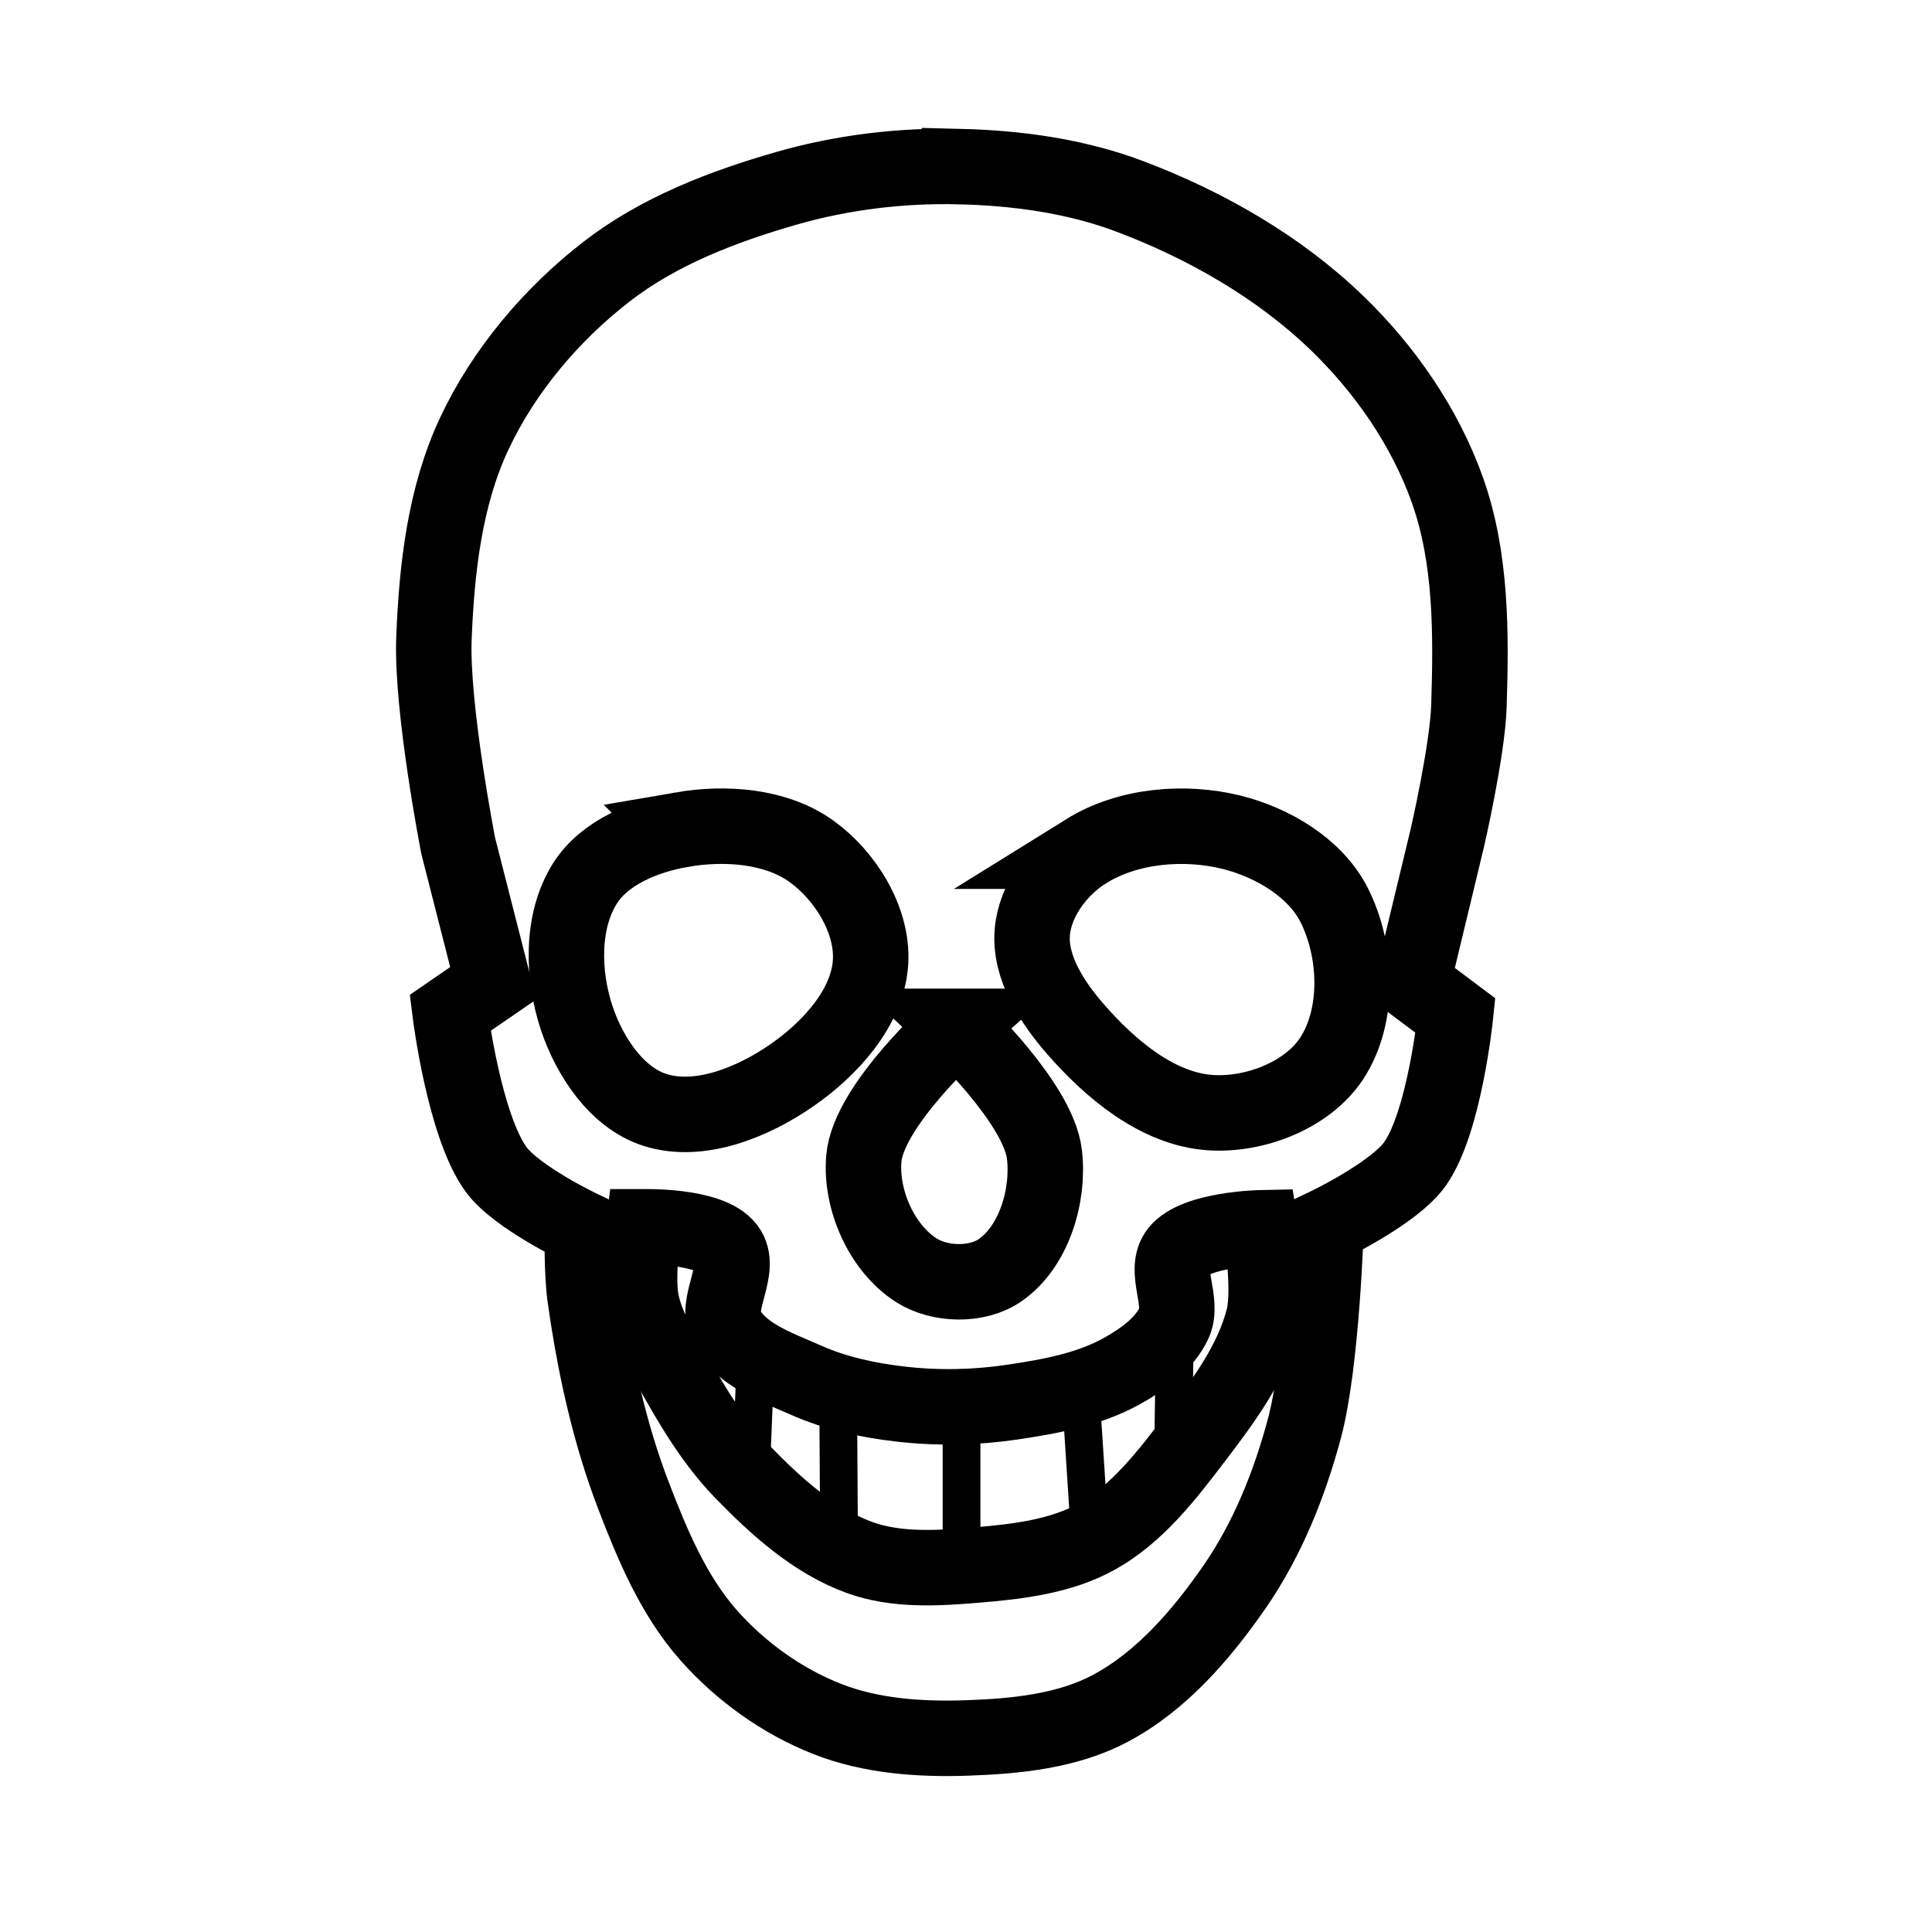 <?xml version="1.0" encoding="UTF-8" standalone="no"?>
<!-- Created with Inkscape (http://www.inkscape.org/) -->

<svg
   xmlns:dc="http://purl.org/dc/elements/1.1/"
   xmlns:cc="http://creativecommons.org/ns#"
   xmlns:rdf="http://www.w3.org/1999/02/22-rdf-syntax-ns#"
   xmlns:svg="http://www.w3.org/2000/svg"
   xmlns="http://www.w3.org/2000/svg"
   xmlns:sodipodi="http://sodipodi.sourceforge.net/DTD/sodipodi-0.dtd"
   xmlns:inkscape="http://www.inkscape.org/namespaces/inkscape"
   width="512"
   height="512"
   id="svg2"
   version="1.1"
   inkscape:version="0.48.4 r9939"
   sodipodi:docname="skeleton.svg">
  <defs
     id="defs4" />
  <sodipodi:namedview
     id="base"
     pagecolor="#ffffff"
     bordercolor="#666666"
     borderopacity="1.0"
     inkscape:pageopacity="0.0"
     inkscape:pageshadow="2"
     inkscape:zoom="1.4"
     inkscape:cx="339.07711"
     inkscape:cy="205.69433"
     inkscape:document-units="px"
     inkscape:current-layer="layer1"
     showgrid="false"
     inkscape:window-width="1920"
     inkscape:window-height="1018"
     inkscape:window-x="-6"
     inkscape:window-y="-6"
     inkscape:window-maximized="1" />
  <g
     inkscape:label="Layer 1"
     inkscape:groupmode="layer"
     id="layer1"
     transform="translate(0,-540.362)">
    <path
       style="fill:none;stroke:#000000;stroke-width:20;stroke-linecap:butt;stroke-linejoin:miter;stroke-miterlimit:4;stroke-opacity:1;stroke-dasharray:none"
       d="m 254.286,44.143 c 15.222,0.369 30.752,2.487 45,7.857 20.099,7.575 39.539,18.661 55,33.571 12.739,12.285 23.351,27.613 29.286,44.286 6.419,18.034 6.309,38.009 5.714,57.143 -0.367,11.815 -5.714,35 -5.714,35 l -9.286,38.571 11.429,8.571 c 0,0 -2.892,28.193 -10.714,39.286 -5.519,7.827 -23.571,16.429 -23.571,16.429 0,0 -1.086,36.22 -5.714,53.571 -3.956,14.833 -9.831,29.523 -18.571,42.143 -8.724,12.596 -19.335,24.939 -32.857,32.143 -11.374,6.06 -24.977,7.401 -37.857,7.857 -12.485,0.442 -25.513,-0.438 -37.143,-5 -11.93,-4.679 -22.926,-12.555 -31.429,-22.143 -9.33,-10.521 -14.964,-24.014 -20,-37.143 -6.494,-16.93 -10.34,-34.9 -12.857,-52.857 -0.827,-5.899 -0.714,-17.857 -0.714,-17.857 0,0 -17.434,-8.226 -22.857,-15.714 -8.441,-11.655 -12.143,-41.429 -12.143,-41.429 l 11.429,-7.857 -9.286,-36.429 c 0,0 -7.153,-36.556 -6.429,-55 0.724,-18.43 2.861,-37.597 10.714,-54.286 7.854,-16.689 20.425,-31.554 35,-42.857 13.889,-10.772 30.959,-17.305 47.857,-22.143 14.763,-4.227 30.362,-6.087 45.714,-5.714 z"
       id="path3779"
       inkscape:connector-curvature="0"
       transform="translate(0,540.362)"
       sodipodi:nodetypes="aaaaacccacaaaaaaaacacccaaaaa" />
    <path
       style="fill:none;stroke:#000000;stroke-width:20;stroke-linecap:butt;stroke-linejoin:miter;stroke-miterlimit:4;stroke-opacity:1;stroke-dasharray:none"
       d="m 180.714,219.857 c 11.417,-1.971 24.868,-1.034 34.286,5.714 9.005,6.453 16.333,18.225 15.714,29.286 -0.679,12.133 -10.74,23.058 -20.714,30 -10.285,7.159 -24.485,13.079 -36.429,9.286 -10.141,-3.221 -17.336,-14.196 -20.714,-24.286 -3.787,-11.309 -4.21,-25.621 2.143,-35.714 5.224,-8.298 16.052,-12.617 25.714,-14.286 z"
       id="path3781"
       inkscape:connector-curvature="0"
       transform="translate(0,540.362)"
       sodipodi:nodetypes="aaaaaaaa" />
    <path
       style="fill:none;stroke:#000000;stroke-width:20;stroke-linecap:butt;stroke-linejoin:miter;stroke-miterlimit:4;stroke-opacity:1;stroke-dasharray:none"
       d="m 287.857,225.571 c 11.013,-6.841 25.992,-8.137 38.571,-5 10.769,2.686 22.139,9.379 27.143,19.286 6.12,12.116 6.782,29.398 -0.714,40.714 -6.475,9.775 -20.445,15.087 -32.143,14.286 C 306.74,293.9 294.205,283.273 285,272.714 278.836,265.644 272.776,256.346 273.571,247 c 0.728,-8.554 6.993,-16.899 14.286,-21.429 z"
       id="path3783"
       inkscape:connector-curvature="0"
       transform="translate(0,540.362)"
       sodipodi:nodetypes="aaaaaaaa" />
    <path
       style="fill:none;stroke:#000000;stroke-width:20;stroke-linecap:butt;stroke-linejoin:miter;stroke-miterlimit:4;stroke-opacity:1;stroke-dasharray:none"
       d="m 253.571,272 c 0,0 21.617,20.319 23.214,33.929 1.278,10.891 -2.749,24.503 -11.786,30.714 -6.083,4.181 -15.912,3.957 -22.143,0 C 233.641,330.79 227.979,317.876 228.929,307 c 1.241,-14.214 24.643,-35 24.643,-35 z"
       id="path3787"
       inkscape:connector-curvature="0"
       transform="translate(0,540.362)"
       sodipodi:nodetypes="caaaac" />
    <path
       style="fill:none;stroke:#000000;stroke-width:20;stroke-linecap:butt;stroke-linejoin:miter;stroke-miterlimit:4;stroke-opacity:1;stroke-dasharray:none"
       d="m 170.463,325.122 c 0,0 17.561,-0.491 22.223,5.556 4.267,5.533 -3.512,14.78 -0.253,20.961 3.965,7.517 13.445,10.695 21.213,14.142 7.856,3.487 16.463,5.326 25.001,6.313 9.785,1.132 19.803,0.939 29.547,-0.505 10.043,-1.488 20.444,-3.359 29.294,-8.334 5.4,-3.035 11.006,-7.018 13.637,-12.627 2.685,-5.724 -2.927,-13.993 1.01,-18.94 4.745,-5.963 21.971,-6.313 21.971,-6.313 0,0 2.654,16.052 0.758,23.739 -2.944,11.931 -10.74,22.293 -18.183,32.072 -7.426,9.757 -15.302,20.04 -26.011,26.011 -9.594,5.35 -21.125,6.663 -32.072,7.576 -10.256,0.856 -21.137,1.495 -30.81,-2.02 -12.058,-4.382 -22.123,-13.526 -31.062,-22.728 -7.761,-7.989 -13.505,-17.805 -18.94,-27.527 -3.145,-5.625 -6.576,-11.356 -7.829,-17.678 -1.277,-6.443 0.505,-19.698 0.505,-19.698 z"
       id="path3789"
       inkscape:connector-curvature="0"
       transform="translate(0,540.362)"
       sodipodi:nodetypes="caaaaaaaacaaaaaaaac" />
    <path
       style="fill:none;stroke:#000000;stroke-width:10;stroke-linecap:butt;stroke-linejoin:miter;stroke-opacity:1;stroke-miterlimit:4;stroke-dasharray:none"
       d="m 200,366.286 -0.714,17.5"
       id="path3791"
       inkscape:connector-curvature="0"
       transform="translate(0,540.362)" />
    <path
       style="fill:none;stroke:#000000;stroke-width:10;stroke-linecap:butt;stroke-linejoin:miter;stroke-opacity:1;stroke-miterlimit:4;stroke-dasharray:none"
       d="m 222.143,373.786 0.179,29.107"
       id="path3793"
       inkscape:connector-curvature="0"
       transform="translate(0,540.362)" />
    <path
       style="fill:none;stroke:#000000;stroke-width:10;stroke-linecap:butt;stroke-linejoin:miter;stroke-opacity:1;stroke-miterlimit:4;stroke-dasharray:none"
       d="m 254.821,377.714 0,30.714"
       id="path3795"
       inkscape:connector-curvature="0"
       transform="translate(0,540.362)" />
    <path
       style="fill:none;stroke:#000000;stroke-width:10;stroke-linecap:butt;stroke-linejoin:miter;stroke-opacity:1;stroke-miterlimit:4;stroke-dasharray:none"
       d="m 286.607,372.714 1.786,27.5"
       id="path3797"
       inkscape:connector-curvature="0"
       transform="translate(0,540.362)" />
    <path
       style="fill:none;stroke:#000000;stroke-width:10;stroke-linecap:butt;stroke-linejoin:miter;stroke-opacity:1;stroke-miterlimit:4;stroke-dasharray:none"
       d="m 311.25,360.036 -0.357,23.929"
       id="path3799"
       inkscape:connector-curvature="0"
       transform="translate(0,540.362)" />
  </g>
</svg>
